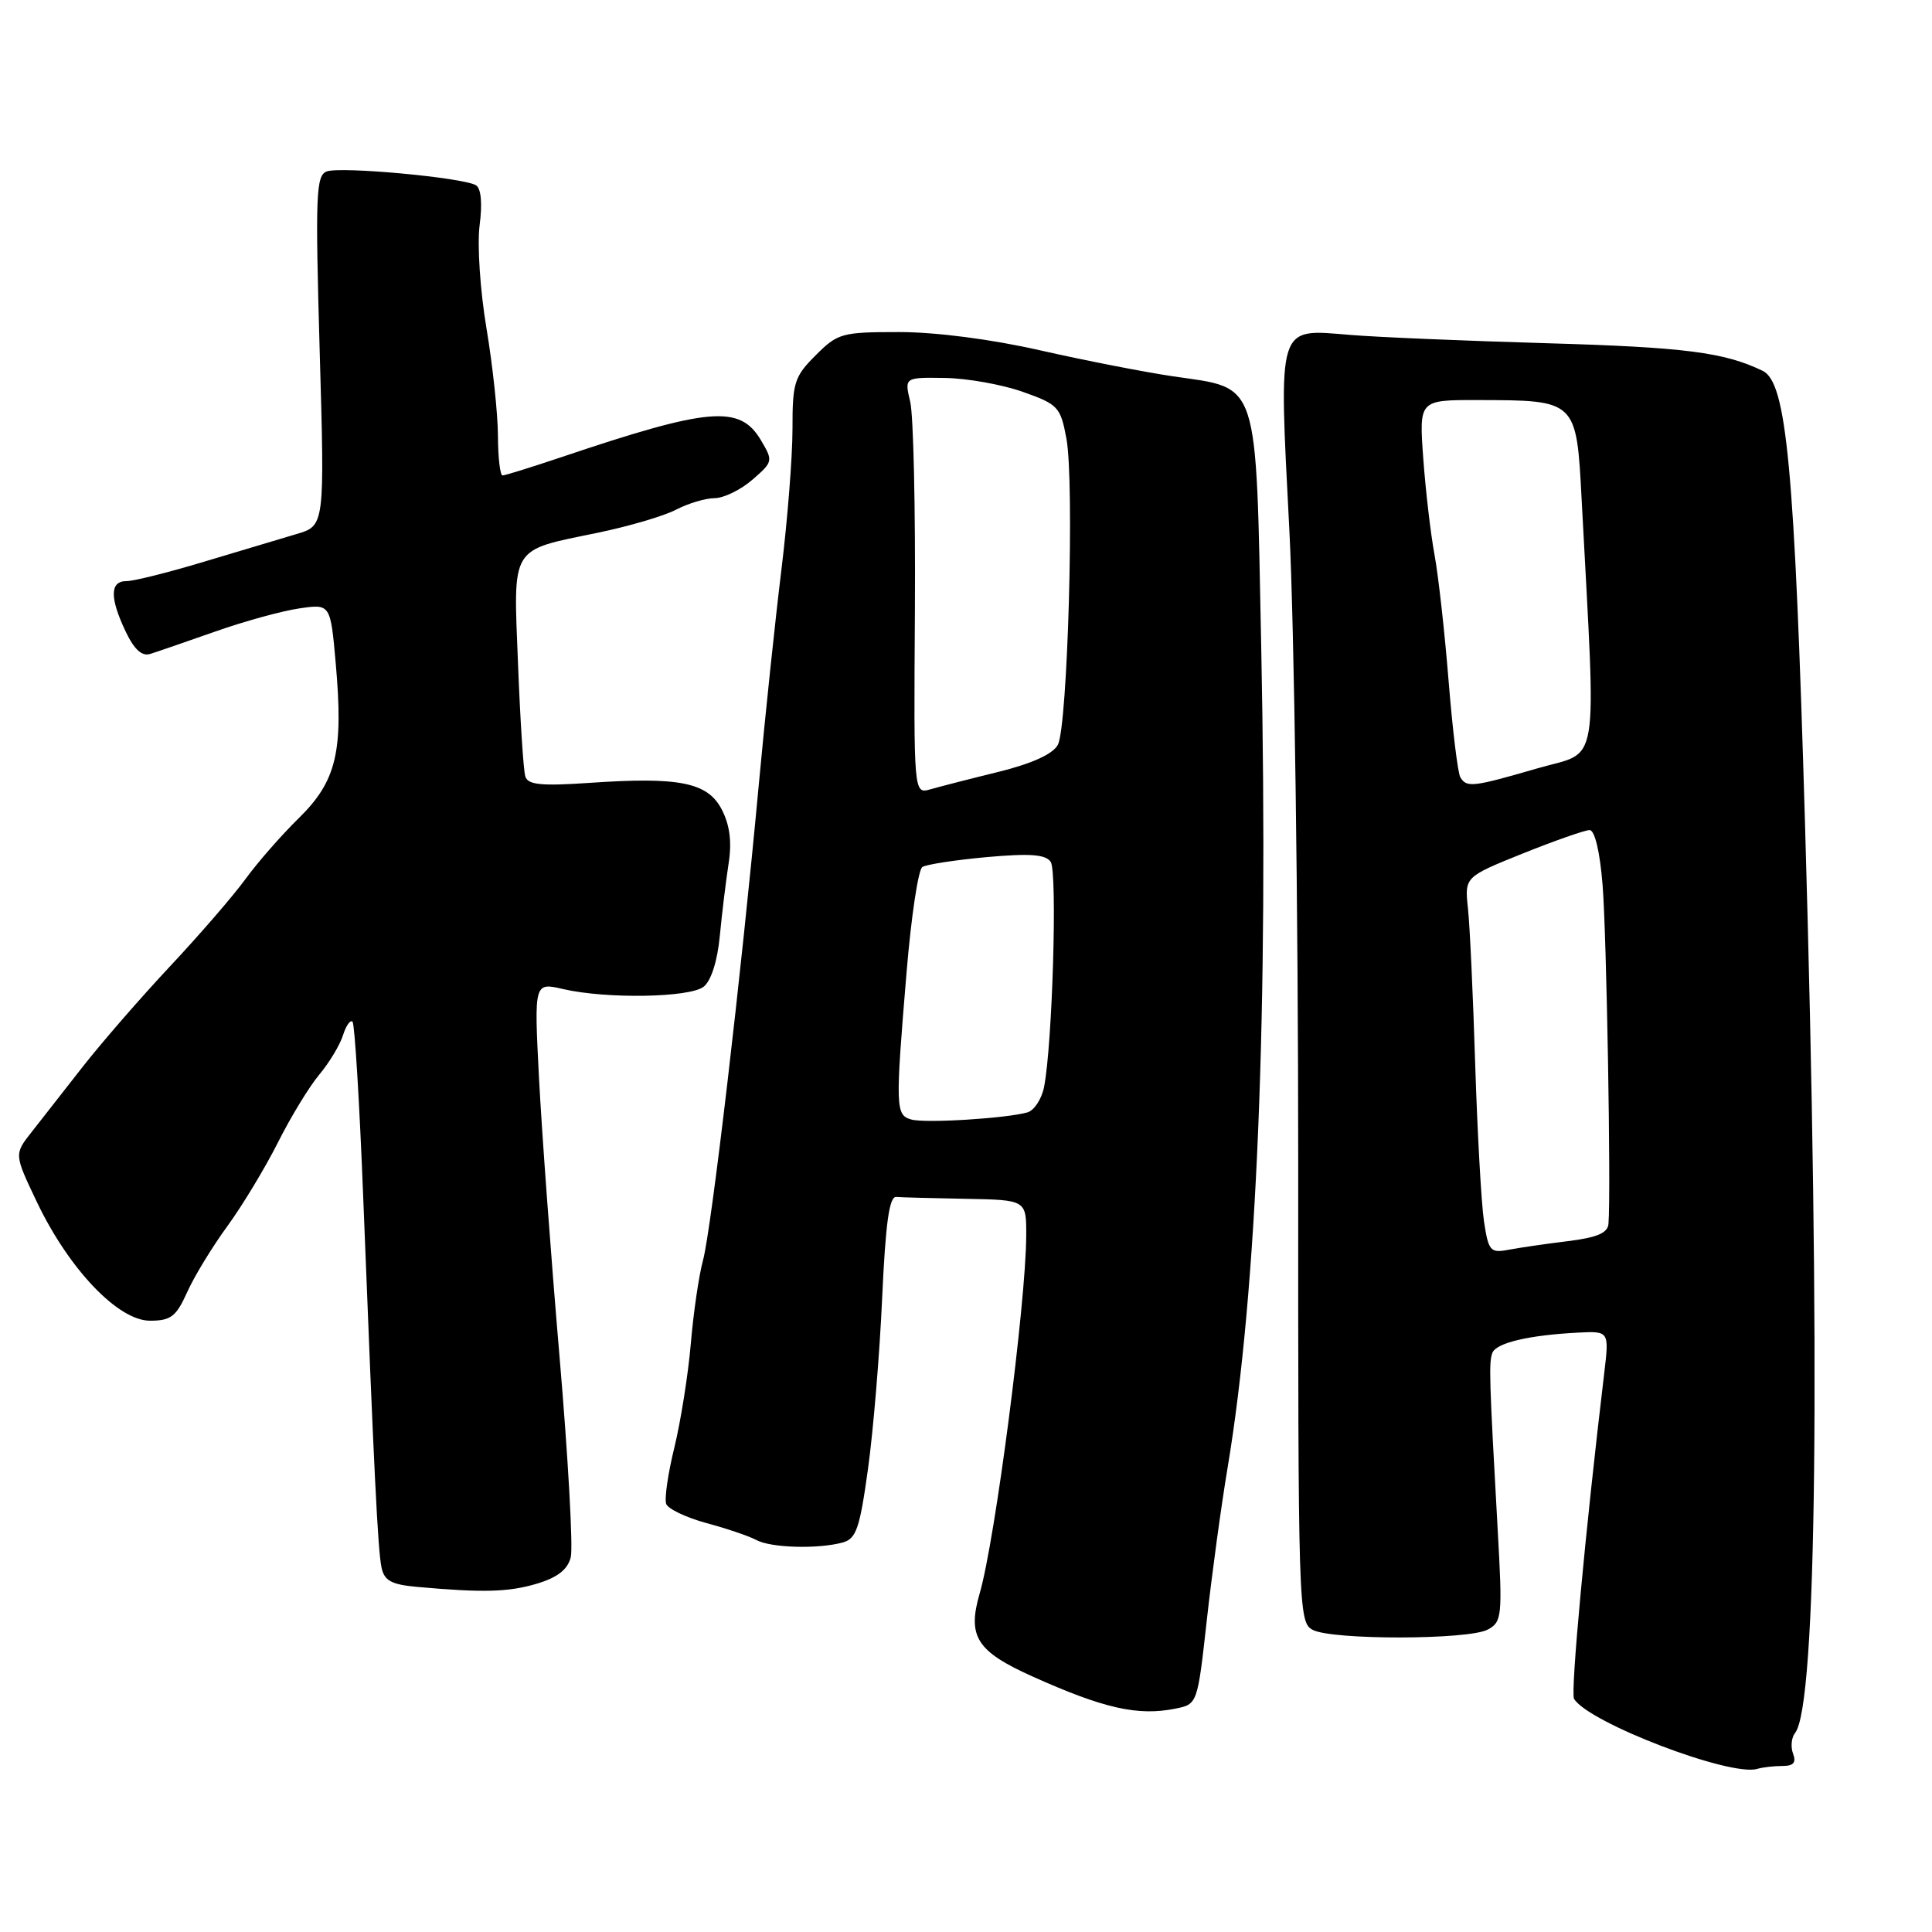 <?xml version="1.0" encoding="UTF-8" standalone="no"?>
<!DOCTYPE svg PUBLIC "-//W3C//DTD SVG 1.1//EN" "http://www.w3.org/Graphics/SVG/1.1/DTD/svg11.dtd" >
<svg xmlns="http://www.w3.org/2000/svg" xmlns:xlink="http://www.w3.org/1999/xlink" version="1.1" viewBox="0 0 256 256">
 <g >
 <path fill="currentColor"
d=" M 236.19 234.00 C 237.65 234.00 238.04 233.55 237.59 232.37 C 237.25 231.48 237.37 230.24 237.86 229.62 C 240.75 225.99 241.25 180.37 239.17 109.00 C 237.79 61.89 236.74 50.68 233.57 49.14 C 228.48 46.68 223.26 46.01 205.00 45.48 C 194.28 45.17 182.55 44.68 178.94 44.38 C 169.13 43.58 169.43 42.61 170.85 70.31 C 171.50 83.06 172.02 120.82 172.02 154.21 C 172.00 213.23 172.05 214.96 173.93 215.96 C 176.48 217.33 194.57 217.30 197.13 215.93 C 199.02 214.92 199.10 214.20 198.45 202.68 C 197.33 182.61 197.27 180.55 197.74 179.28 C 198.23 177.94 202.55 176.92 209.06 176.58 C 213.23 176.37 213.23 176.37 212.57 181.94 C 210.06 202.92 208.08 224.32 208.57 225.11 C 210.53 228.28 229.24 235.43 232.83 234.39 C 233.56 234.17 235.07 234.00 236.19 234.00 Z  M 155.71 226.41 C 158.67 225.82 158.67 225.82 159.91 214.66 C 160.59 208.52 161.83 199.45 162.66 194.50 C 166.57 171.10 168.09 134.21 167.12 85.78 C 166.39 49.75 166.98 51.56 155.41 49.86 C 151.61 49.30 143.69 47.75 137.82 46.42 C 131.35 44.95 123.99 44.00 119.14 44.00 C 111.55 44.00 111.00 44.15 108.08 47.08 C 105.25 49.90 105.00 50.70 105.01 56.83 C 105.01 60.50 104.35 68.90 103.54 75.50 C 102.73 82.10 101.38 94.92 100.54 104.00 C 98.22 129.18 94.24 163.08 93.15 167.00 C 92.62 168.93 91.89 173.88 91.54 178.00 C 91.19 182.12 90.20 188.33 89.36 191.79 C 88.51 195.24 88.02 198.62 88.28 199.29 C 88.54 199.95 90.94 201.09 93.62 201.82 C 96.31 202.54 99.28 203.55 100.24 204.07 C 102.16 205.10 108.34 205.28 111.62 204.40 C 113.45 203.91 113.91 202.60 115.01 194.67 C 115.71 189.63 116.56 179.43 116.89 172.00 C 117.34 162.11 117.83 158.53 118.75 158.60 C 119.44 158.66 123.60 158.77 128.00 158.85 C 136.00 159.00 136.00 159.00 135.98 163.75 C 135.94 172.70 131.87 204.04 129.82 211.11 C 128.15 216.86 129.40 218.81 136.83 222.15 C 146.25 226.38 150.77 227.40 155.71 226.41 Z  M 71.16 209.84 C 73.88 209.02 75.22 207.97 75.63 206.34 C 75.95 205.06 75.28 193.09 74.14 179.75 C 73.00 166.41 71.78 149.80 71.42 142.83 C 70.77 130.16 70.77 130.16 74.63 131.06 C 80.35 132.38 91.36 132.20 93.23 130.75 C 94.22 129.98 95.06 127.37 95.38 124.00 C 95.67 120.97 96.20 116.65 96.55 114.38 C 96.99 111.55 96.70 109.32 95.64 107.27 C 93.77 103.66 90.03 102.91 78.02 103.74 C 71.73 104.17 69.95 103.99 69.61 102.89 C 69.36 102.13 68.93 95.41 68.64 87.96 C 68.02 72.15 67.49 73.01 79.22 70.59 C 83.32 69.74 87.99 68.37 89.59 67.53 C 91.19 66.70 93.49 66.01 94.69 66.01 C 95.90 66.00 98.15 64.91 99.69 63.57 C 102.44 61.19 102.46 61.08 100.82 58.32 C 98.03 53.62 93.99 53.97 74.34 60.59 C 70.41 61.91 66.92 63.00 66.59 63.00 C 66.27 63.00 65.99 60.64 65.98 57.75 C 65.97 54.86 65.29 48.45 64.46 43.50 C 63.62 38.51 63.22 32.43 63.55 29.86 C 63.93 26.96 63.75 24.96 63.07 24.55 C 61.43 23.53 45.10 22.02 43.28 22.72 C 41.87 23.27 41.77 25.84 42.36 46.50 C 43.03 69.67 43.03 69.67 39.27 70.77 C 37.20 71.38 31.68 73.03 27.00 74.44 C 22.32 75.85 17.71 77.01 16.75 77.00 C 14.56 77.00 14.52 79.20 16.65 83.68 C 17.78 86.06 18.81 87.00 19.90 86.65 C 20.78 86.38 24.65 85.04 28.50 83.69 C 32.35 82.33 37.37 80.95 39.65 80.62 C 43.79 80.01 43.79 80.01 44.49 87.94 C 45.52 99.58 44.59 103.50 39.60 108.40 C 37.30 110.65 34.11 114.30 32.51 116.50 C 30.91 118.70 26.42 123.89 22.55 128.02 C 18.67 132.16 13.48 138.14 11.00 141.30 C 8.52 144.47 5.46 148.38 4.19 150.00 C 1.87 152.94 1.87 152.94 4.90 159.30 C 9.14 168.17 15.65 175.00 19.87 175.00 C 22.64 175.00 23.34 174.46 24.80 171.22 C 25.73 169.14 28.13 165.20 30.13 162.47 C 32.12 159.74 35.13 154.75 36.82 151.40 C 38.50 148.04 40.97 143.99 42.30 142.40 C 43.64 140.80 45.05 138.45 45.45 137.17 C 45.85 135.90 46.42 135.09 46.71 135.38 C 47.00 135.66 47.64 146.16 48.13 158.70 C 49.57 195.41 50.07 205.36 50.55 207.69 C 50.92 209.45 51.85 209.96 55.25 210.27 C 64.03 211.06 67.38 210.97 71.16 209.84 Z  M 196.63 161.80 C 196.28 159.43 195.76 150.07 195.47 141.00 C 195.19 131.93 194.76 122.63 194.51 120.35 C 194.07 116.20 194.07 116.20 201.78 113.09 C 206.03 111.39 210.01 109.99 210.63 109.99 C 211.32 110.00 212.00 112.87 212.35 117.25 C 212.88 123.72 213.48 157.95 213.13 162.16 C 213.04 163.38 211.62 163.98 207.75 164.46 C 204.86 164.81 201.32 165.33 199.89 165.60 C 197.47 166.06 197.23 165.78 196.63 161.80 Z  M 193.51 103.01 C 193.17 102.47 192.47 96.73 191.95 90.26 C 191.43 83.79 190.59 76.25 190.08 73.50 C 189.57 70.75 188.90 65.01 188.59 60.75 C 188.03 53.00 188.03 53.00 195.76 53.01 C 208.95 53.04 208.88 52.97 209.58 66.27 C 211.51 102.84 212.08 99.38 203.72 101.81 C 195.17 104.29 194.36 104.39 193.51 103.01 Z  M 120.75 148.34 C 118.66 147.76 118.63 146.77 120.12 128.89 C 120.73 121.53 121.67 115.22 122.22 114.88 C 122.76 114.54 126.60 113.95 130.76 113.57 C 136.47 113.06 138.53 113.21 139.22 114.19 C 140.13 115.50 139.45 138.52 138.34 144.05 C 138.02 145.64 137.03 147.15 136.13 147.40 C 133.29 148.20 122.57 148.86 120.75 148.34 Z  M 121.23 80.86 C 121.31 67.46 121.04 55.04 120.61 53.25 C 119.84 50.00 119.84 50.00 125.17 50.08 C 128.10 50.12 132.74 50.94 135.49 51.91 C 140.20 53.57 140.52 53.91 141.30 58.08 C 142.39 63.83 141.48 96.24 140.17 98.69 C 139.51 99.92 136.79 101.16 132.33 102.27 C 128.57 103.19 124.50 104.24 123.28 104.59 C 121.07 105.22 121.07 105.22 121.23 80.86 Z "/>
</g>
</svg>